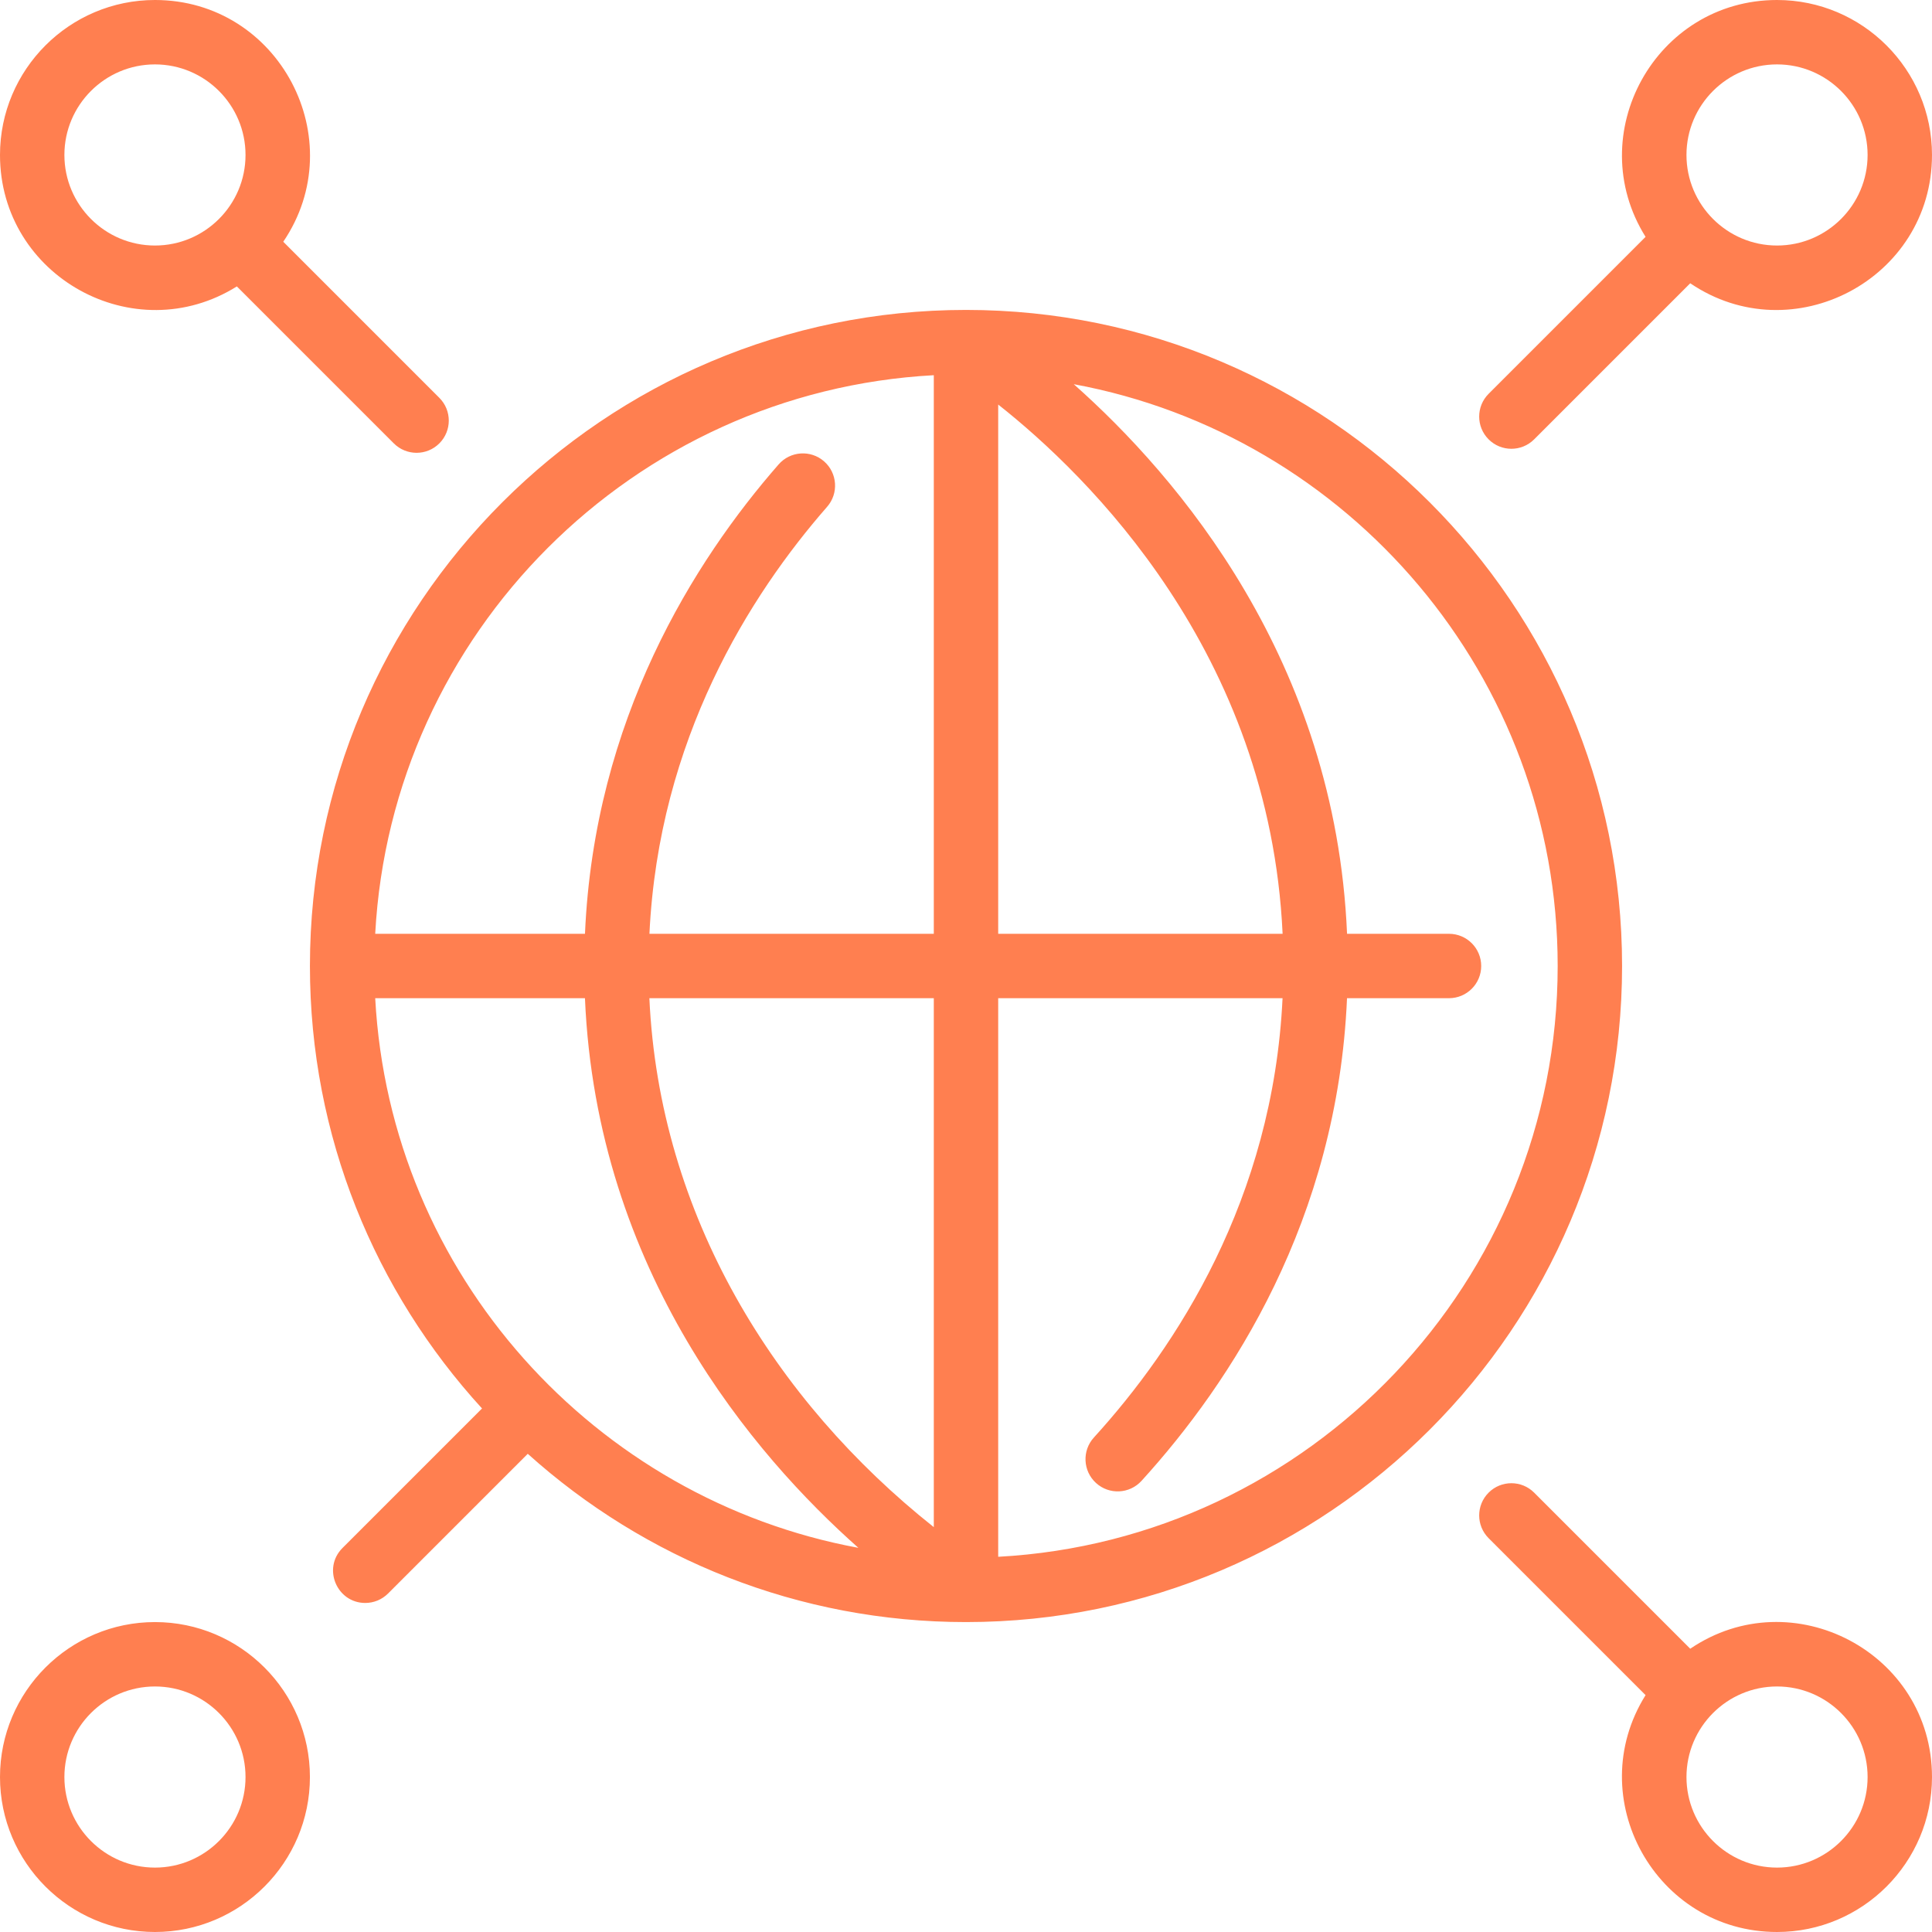 <?xml version="1.0"?>
<svg xmlns="http://www.w3.org/2000/svg" id="Layer_1" enable-background="new 0 0 480 480" height="512px" viewBox="0 0 480 480" width="512px" class=""><g><path d="m403 240c0-89.878-73.122-163-163-163s-163 73.122-163 163c0 42.321 16.217 80.923 42.757 109.929l-34.664 34.664c-5.056 5.055-1.405 13.657 5.657 13.657 2.047 0 4.095-.781 5.657-2.343l34.714-34.714c29.047 26.122 67.28 41.81 108.888 41.808 89.875-.006 162.991-73.126 162.991-163.001zm-84.34-8h-70.66v-131.492c22.271 17.583 67.416 61.613 70.66 131.492zm-86.66-138.78v138.78h-70.649c2.293-48.31 24.958-84.146 44.144-106.089 2.908-3.326 2.569-8.38-.757-11.288-3.326-2.909-8.38-2.569-11.288.757-20.996 24.013-45.817 63.36-48.113 116.62h-52.117c4.026-74.701 64.079-134.754 138.78-138.78zm-138.78 154.78h52.11c2.89 67.935 42.044 113.604 67.933 136.556-65.352-12.059-116.337-67.789-120.043-136.556zm68.115 0h70.665v131.413c-39.585-31.423-68.183-77.484-70.665-131.413zm86.665 138.78v-138.78h70.647c-2.367 49.99-26.473 86.74-46.873 109.146-2.975 3.267-2.737 8.327.53 11.301 3.267 2.975 8.327 2.737 11.301-.53 22.309-24.502 48.689-64.826 51.058-119.917h25.337c4.418 0 8-3.582 8-8s-3.582-8-8-8h-25.329c-2.885-67.919-42.022-113.593-67.9-136.549 68.317 12.622 120.229 72.634 120.229 144.549 0 78.372-61.65 142.611-139 146.78zm171.936 22.842-38.779-38.779c-3.124-3.124-8.189-3.124-11.313 0-3.125 3.124-3.125 8.189 0 11.313l38.995 38.995c-15.961 25.526 2.496 58.849 32.661 58.849 21.229 0 38.5-17.271 38.5-38.5 0-30.897-34.701-49.091-60.064-31.878zm21.564 54.378c-12.407 0-22.5-10.093-22.5-22.5s10.093-22.5 22.5-22.5 22.5 10.093 22.5 22.5-10.093 22.5-22.5 22.5zm-382.652-392.838 38.995 38.995c3.125 3.125 8.189 3.124 11.313 0 3.125-3.124 3.125-8.189 0-11.313l-38.778-38.78c17.212-25.363-.983-60.064-31.878-60.064-21.229 0-38.5 17.271-38.5 38.5 0 30.208 33.368 48.593 58.848 32.662zm-20.348-55.162c12.407 0 22.5 10.093 22.5 22.5s-10.093 22.5-22.5 22.5-22.5-10.093-22.5-22.5 10.093-22.5 22.5-22.5zm0 387c-21.229 0-38.5 17.271-38.5 38.5s17.271 38.5 38.5 38.5 38.5-17.271 38.5-38.5-17.271-38.5-38.5-38.5zm0 61c-12.407 0-22.5-10.093-22.5-22.5s10.093-22.5 22.5-22.5 22.5 10.093 22.5 22.5-10.093 22.5-22.5 22.5zm342.657-354.843 38.779-38.779c25.363 17.212 60.064-.983 60.064-31.878 0-21.229-17.271-38.5-38.5-38.5-30.208 0-48.593 33.368-32.662 58.848l-38.995 38.995c-3.125 3.124-3.125 8.189 0 11.313 3.125 3.125 8.19 3.125 11.314.001zm60.343-93.157c12.407 0 22.5 10.093 22.5 22.5s-10.093 22.5-22.5 22.5-22.5-10.093-22.5-22.5 10.093-22.5 22.5-22.5z" data-original="#000000" class="active-path" data-old_color="#000000" fill="#FF7F50"/></g> </svg>

